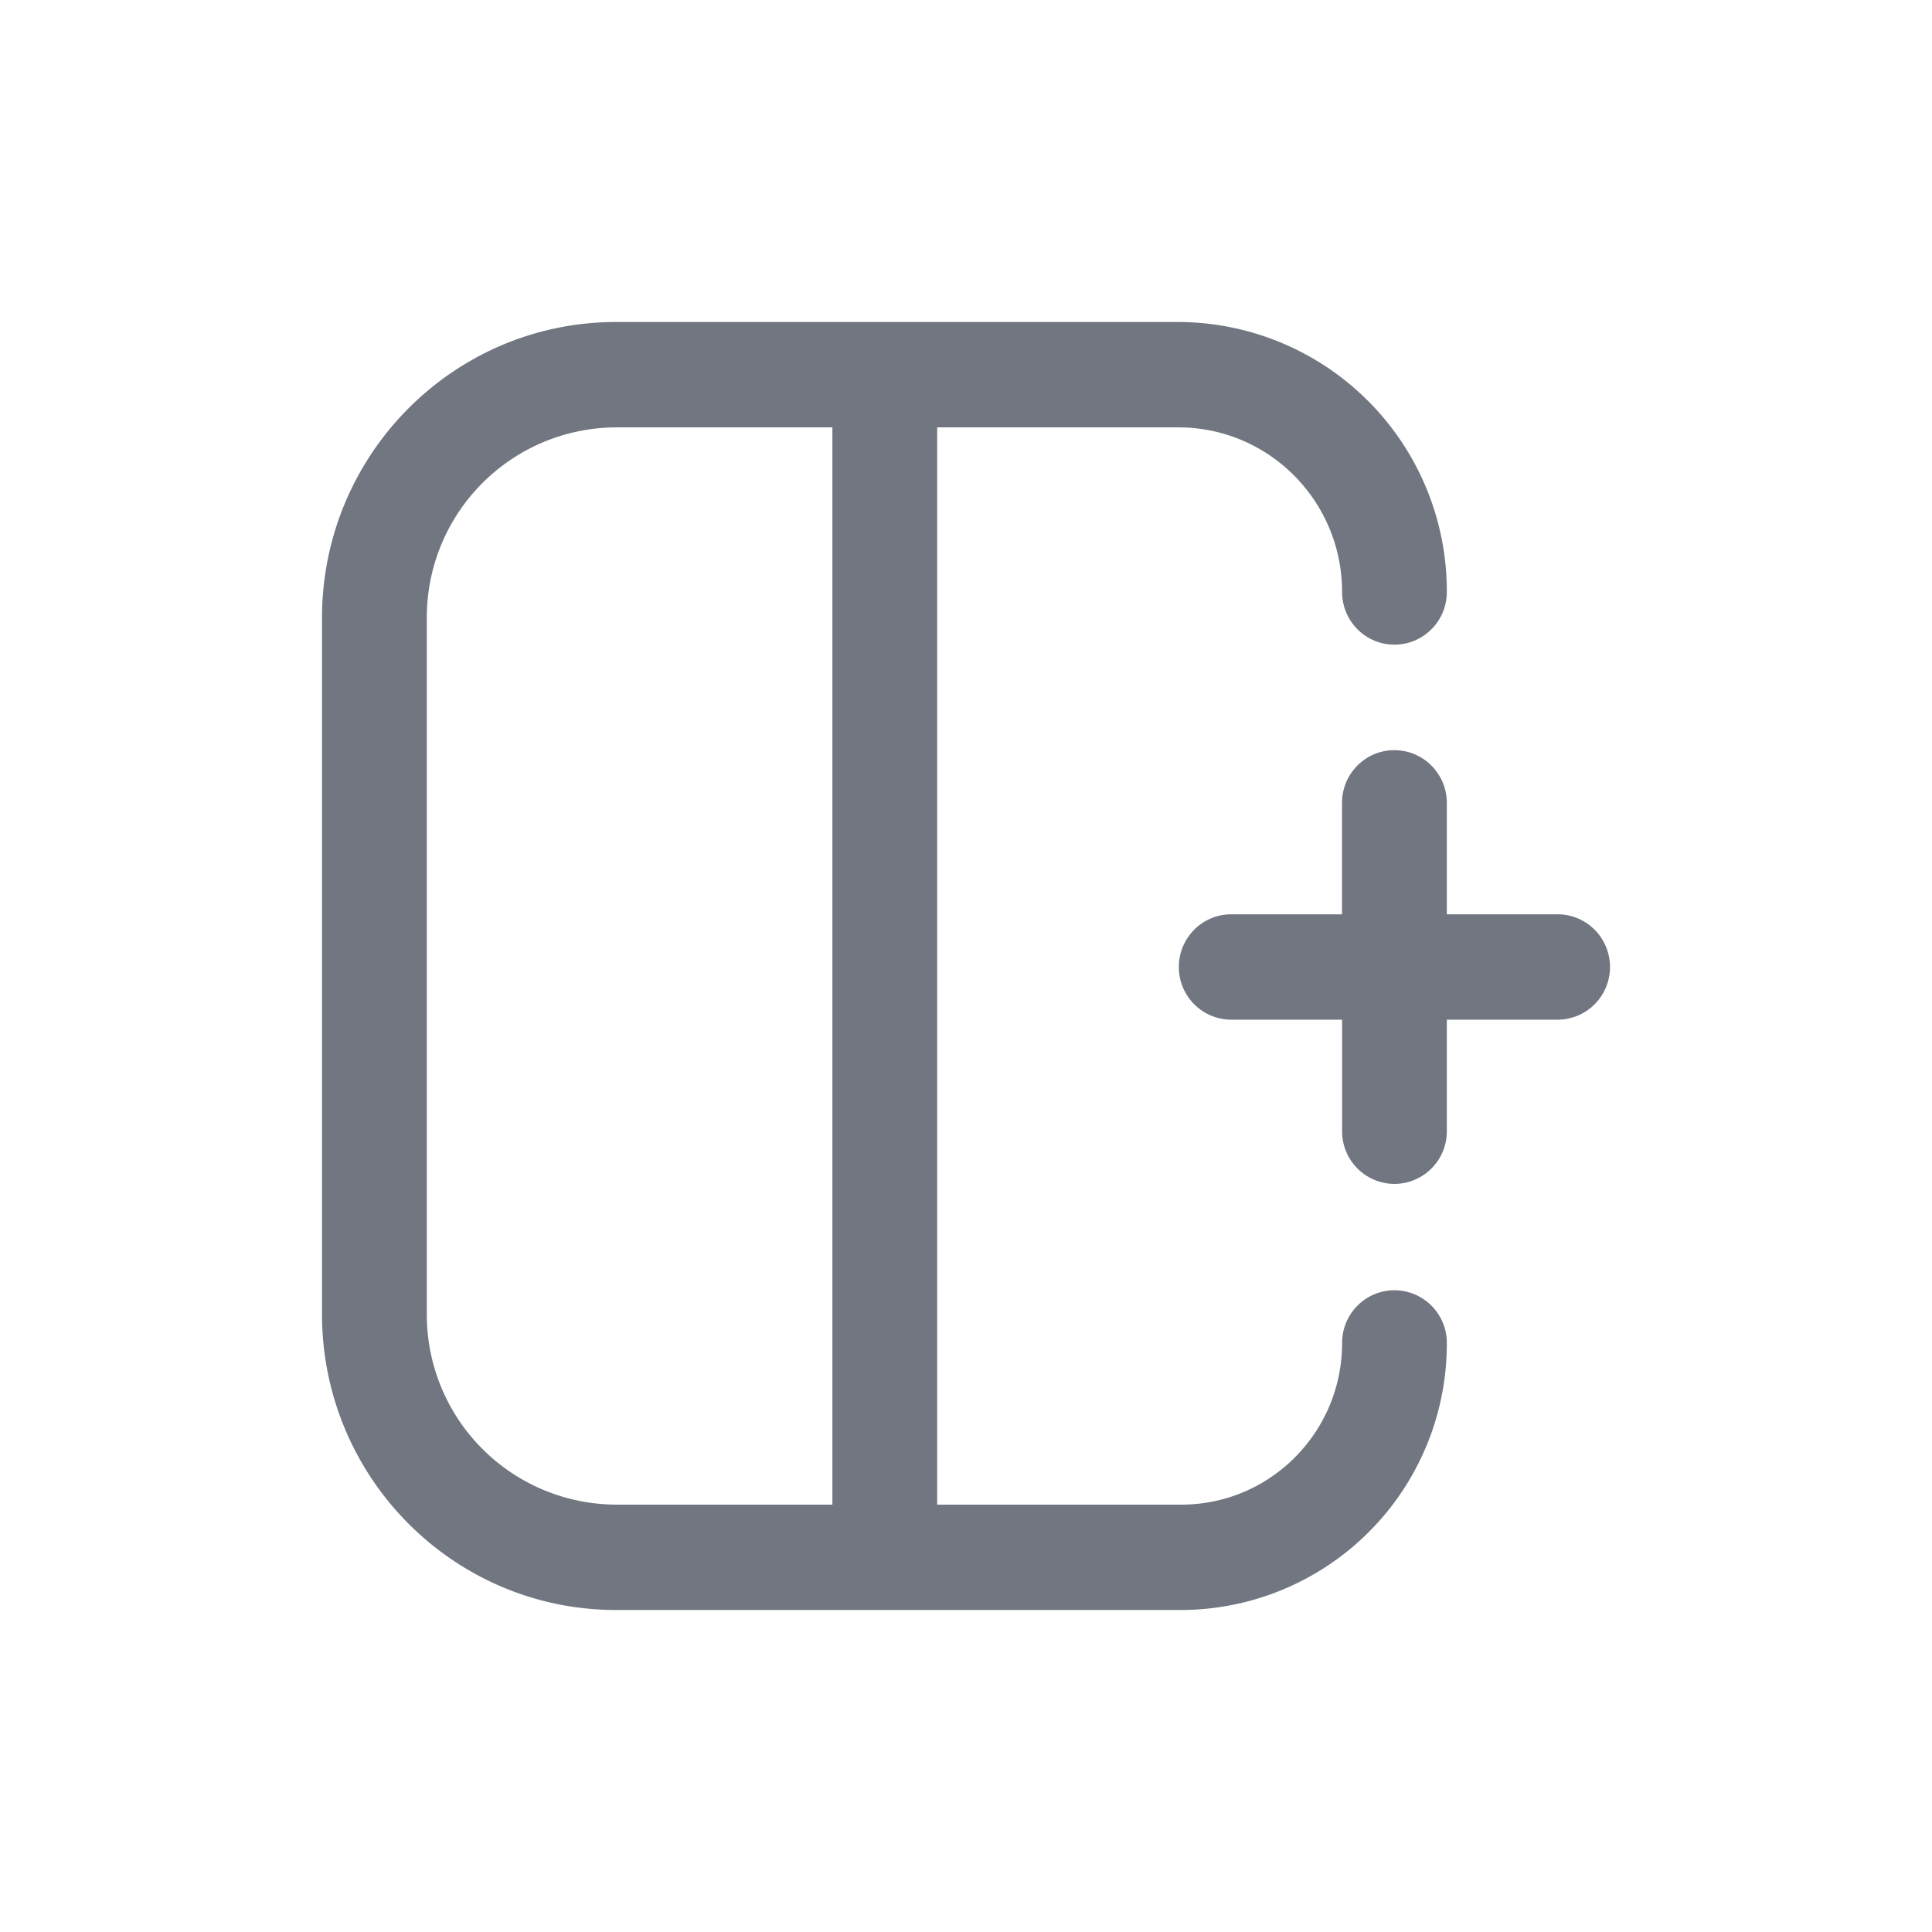 <svg xmlns="http://www.w3.org/2000/svg" width="24" height="24" fill="none"><path fill="#717681" fill-rule="evenodd" d="M15.295 12.667a.653.653 0 0 1-.651-.654c0-.362.291-.655.65-.655h1.377V9.974c0-.362.291-.655.65-.655.36 0 .652.293.652.655v1.384h1.376c.36 0 .651.293.651.655a.653.653 0 0 1-.65.654h-1.377v1.385a.653.653 0 0 1-.651.655.653.653 0 0 1-.65-.655v-1.385h-1.377Zm-4.955 6.024H7.654a2.36 2.36 0 0 1-2.352-2.367V7.676a2.36 2.36 0 0 1 2.352-2.367h2.686v13.382Zm1.302-13.382h2.997c1.123 0 2.033.916 2.033 2.045 0 .361.291.654.65.654.36 0 .651-.293.651-.654A3.344 3.344 0 0 0 14.64 4H7.654C5.636 4 4 5.646 4 7.676v8.648C4 18.354 5.636 20 7.654 20h7.021a3.308 3.308 0 0 0 3.298-3.317.653.653 0 0 0-.65-.655c-.36 0-.651.293-.651.655 0 1.109-.894 2.008-1.997 2.008h-3.033V5.309Z" clip-rule="evenodd"/></svg>